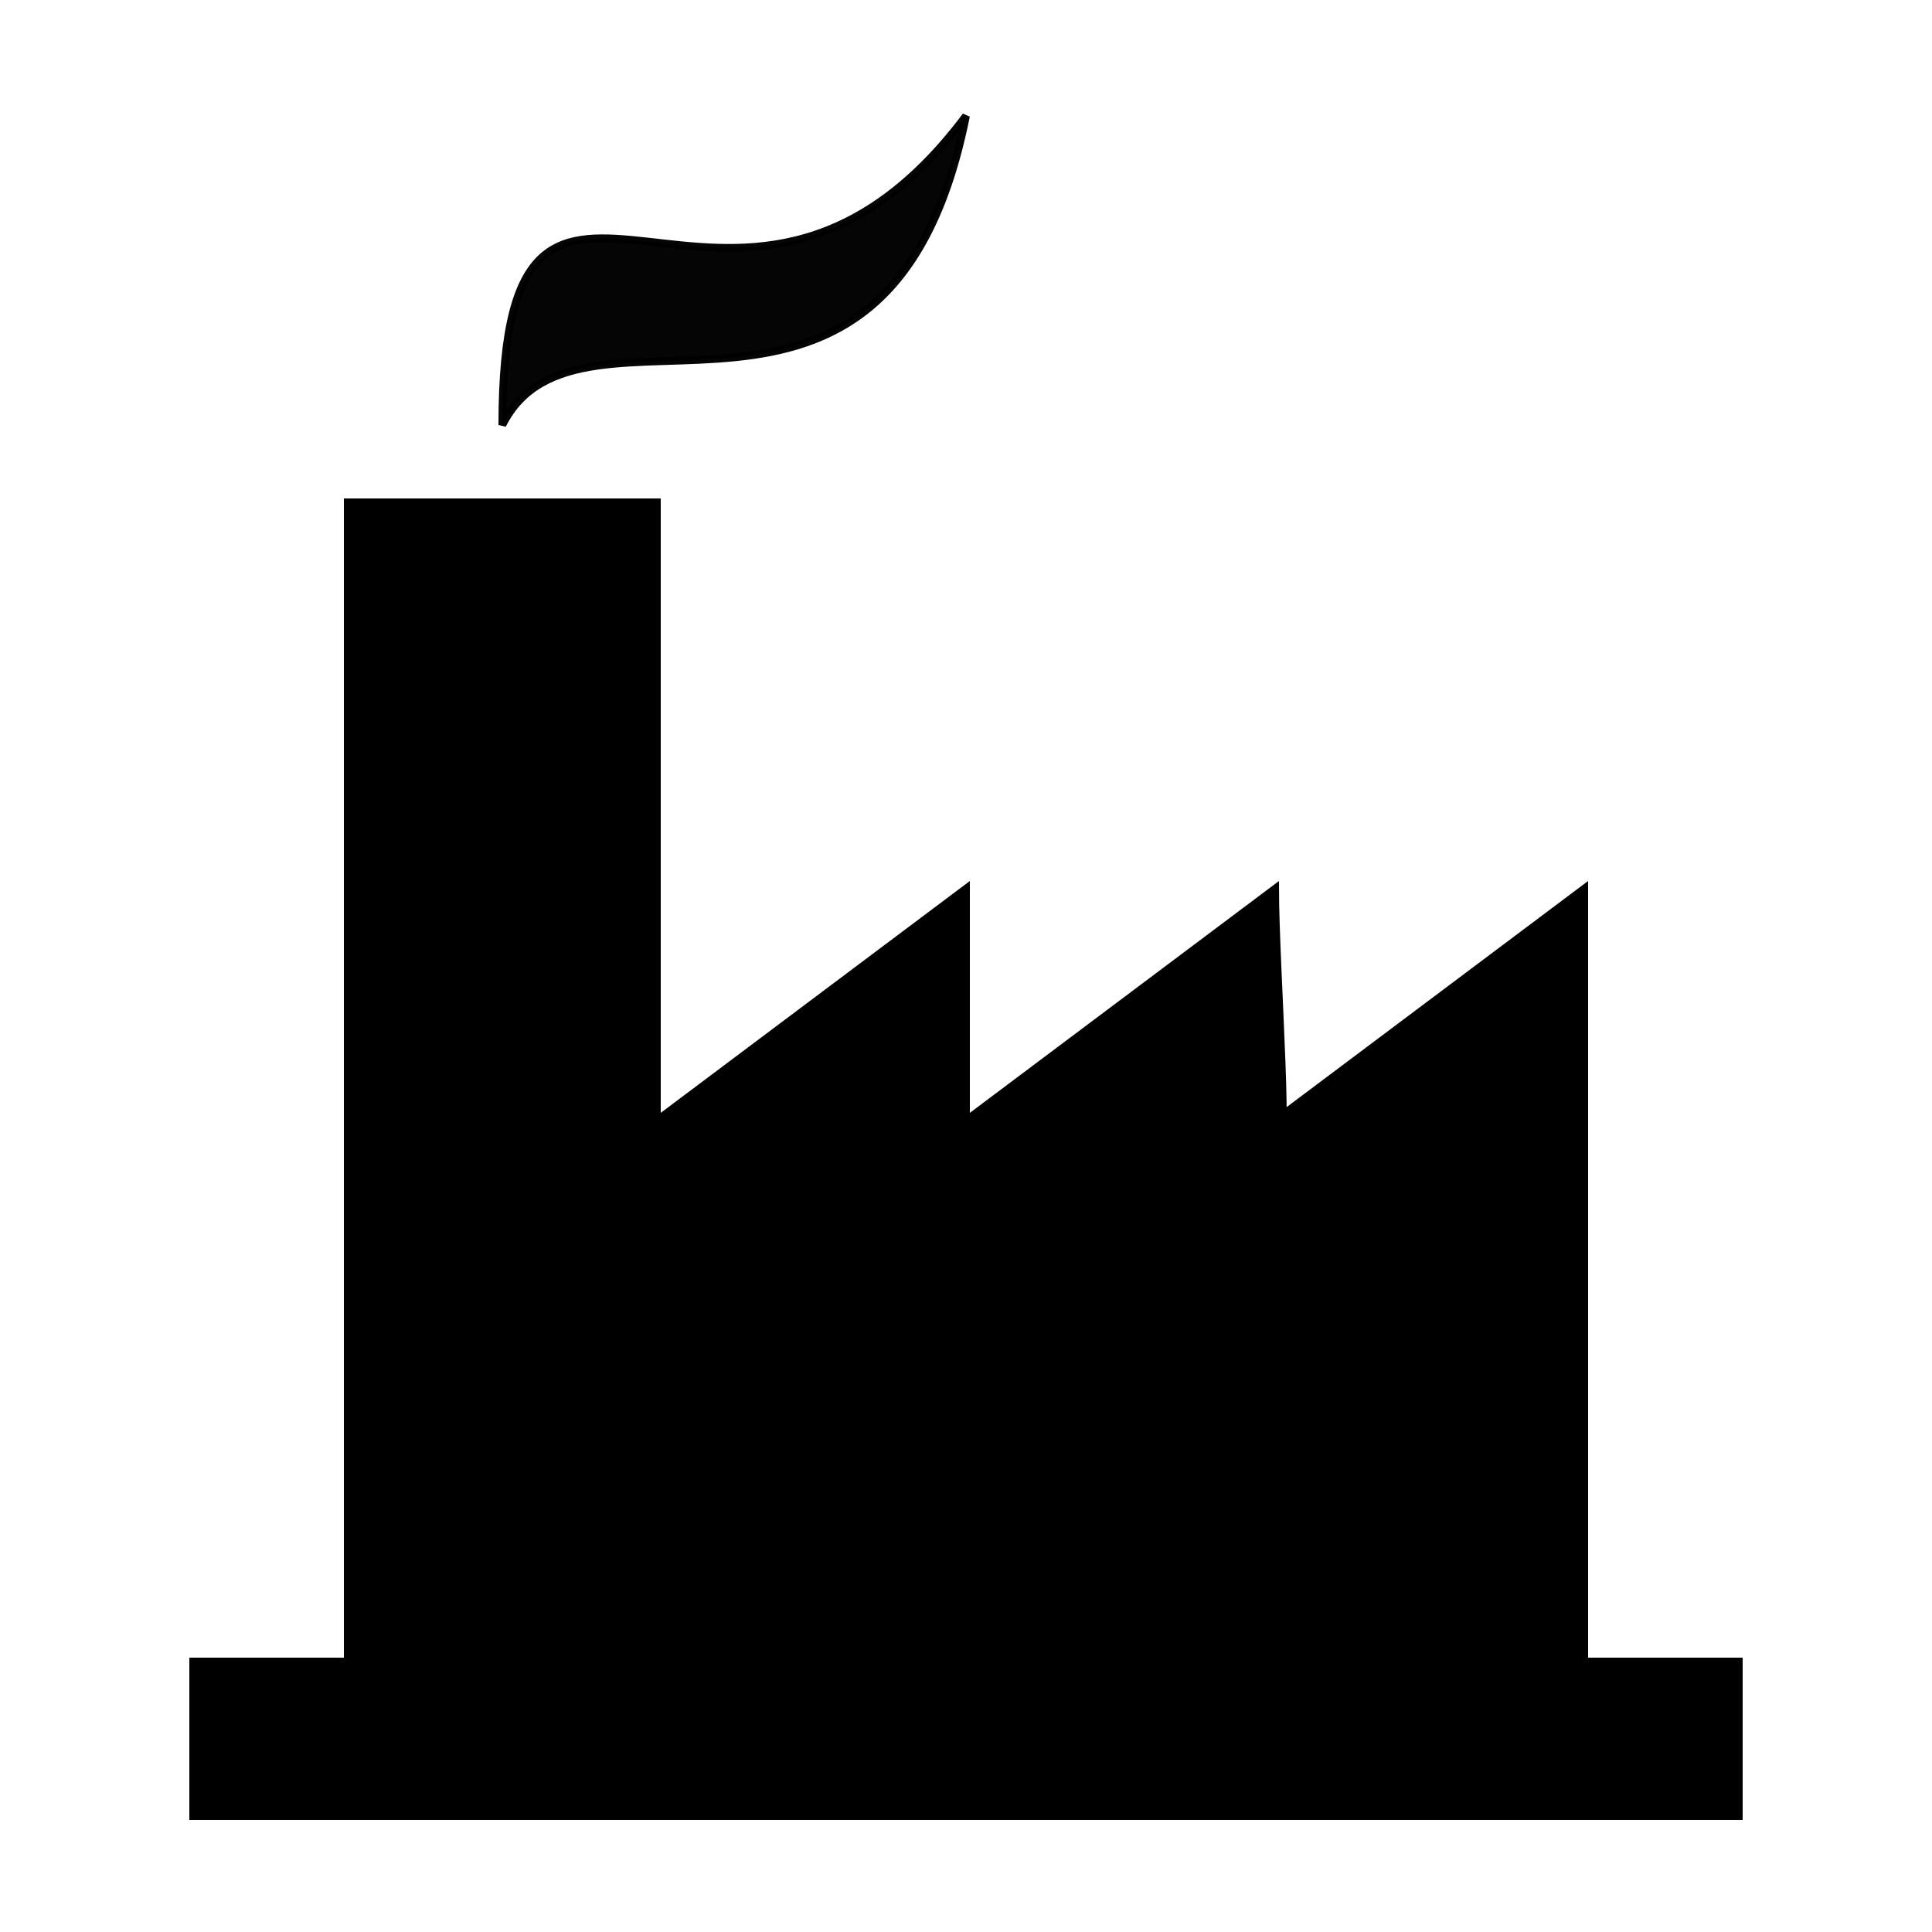<?xml version="1.0" encoding="UTF-8" standalone="no"?>
<!-- Created with Inkscape (http://www.inkscape.org/) -->
<svg id="svg2990" xmlns:rdf="http://www.w3.org/1999/02/22-rdf-syntax-ns#" xmlns="http://www.w3.org/2000/svg" viewBox="0 0 250 250" version="1.1" xmlns:cc="http://creativecommons.org/ns#" xmlns:dc="http://purl.org/dc/elements/1.1/">
 <g id="layer1" transform="translate(0,-802.362)">
  <g id="g3839" stroke-linejoin="miter" transform="translate(-205,75)" stroke="#000" stroke-linecap="butt" stroke-width="1px" fill="#000">
   <path id="path3067" d="m430,410,0-20-20,0,0-100-40,30c2.238,10.145,0-20,0-30l-40,30v-30l-40,30v-80h-40v150h-20v20z" transform="translate(0,552.362)"/>
   <path id="path3837" opacity="0.98" d="m270,782.36c0-50,30,0,60-40-10,50-50,20-60,40z"/>
  </g>
 </g>
</svg>
